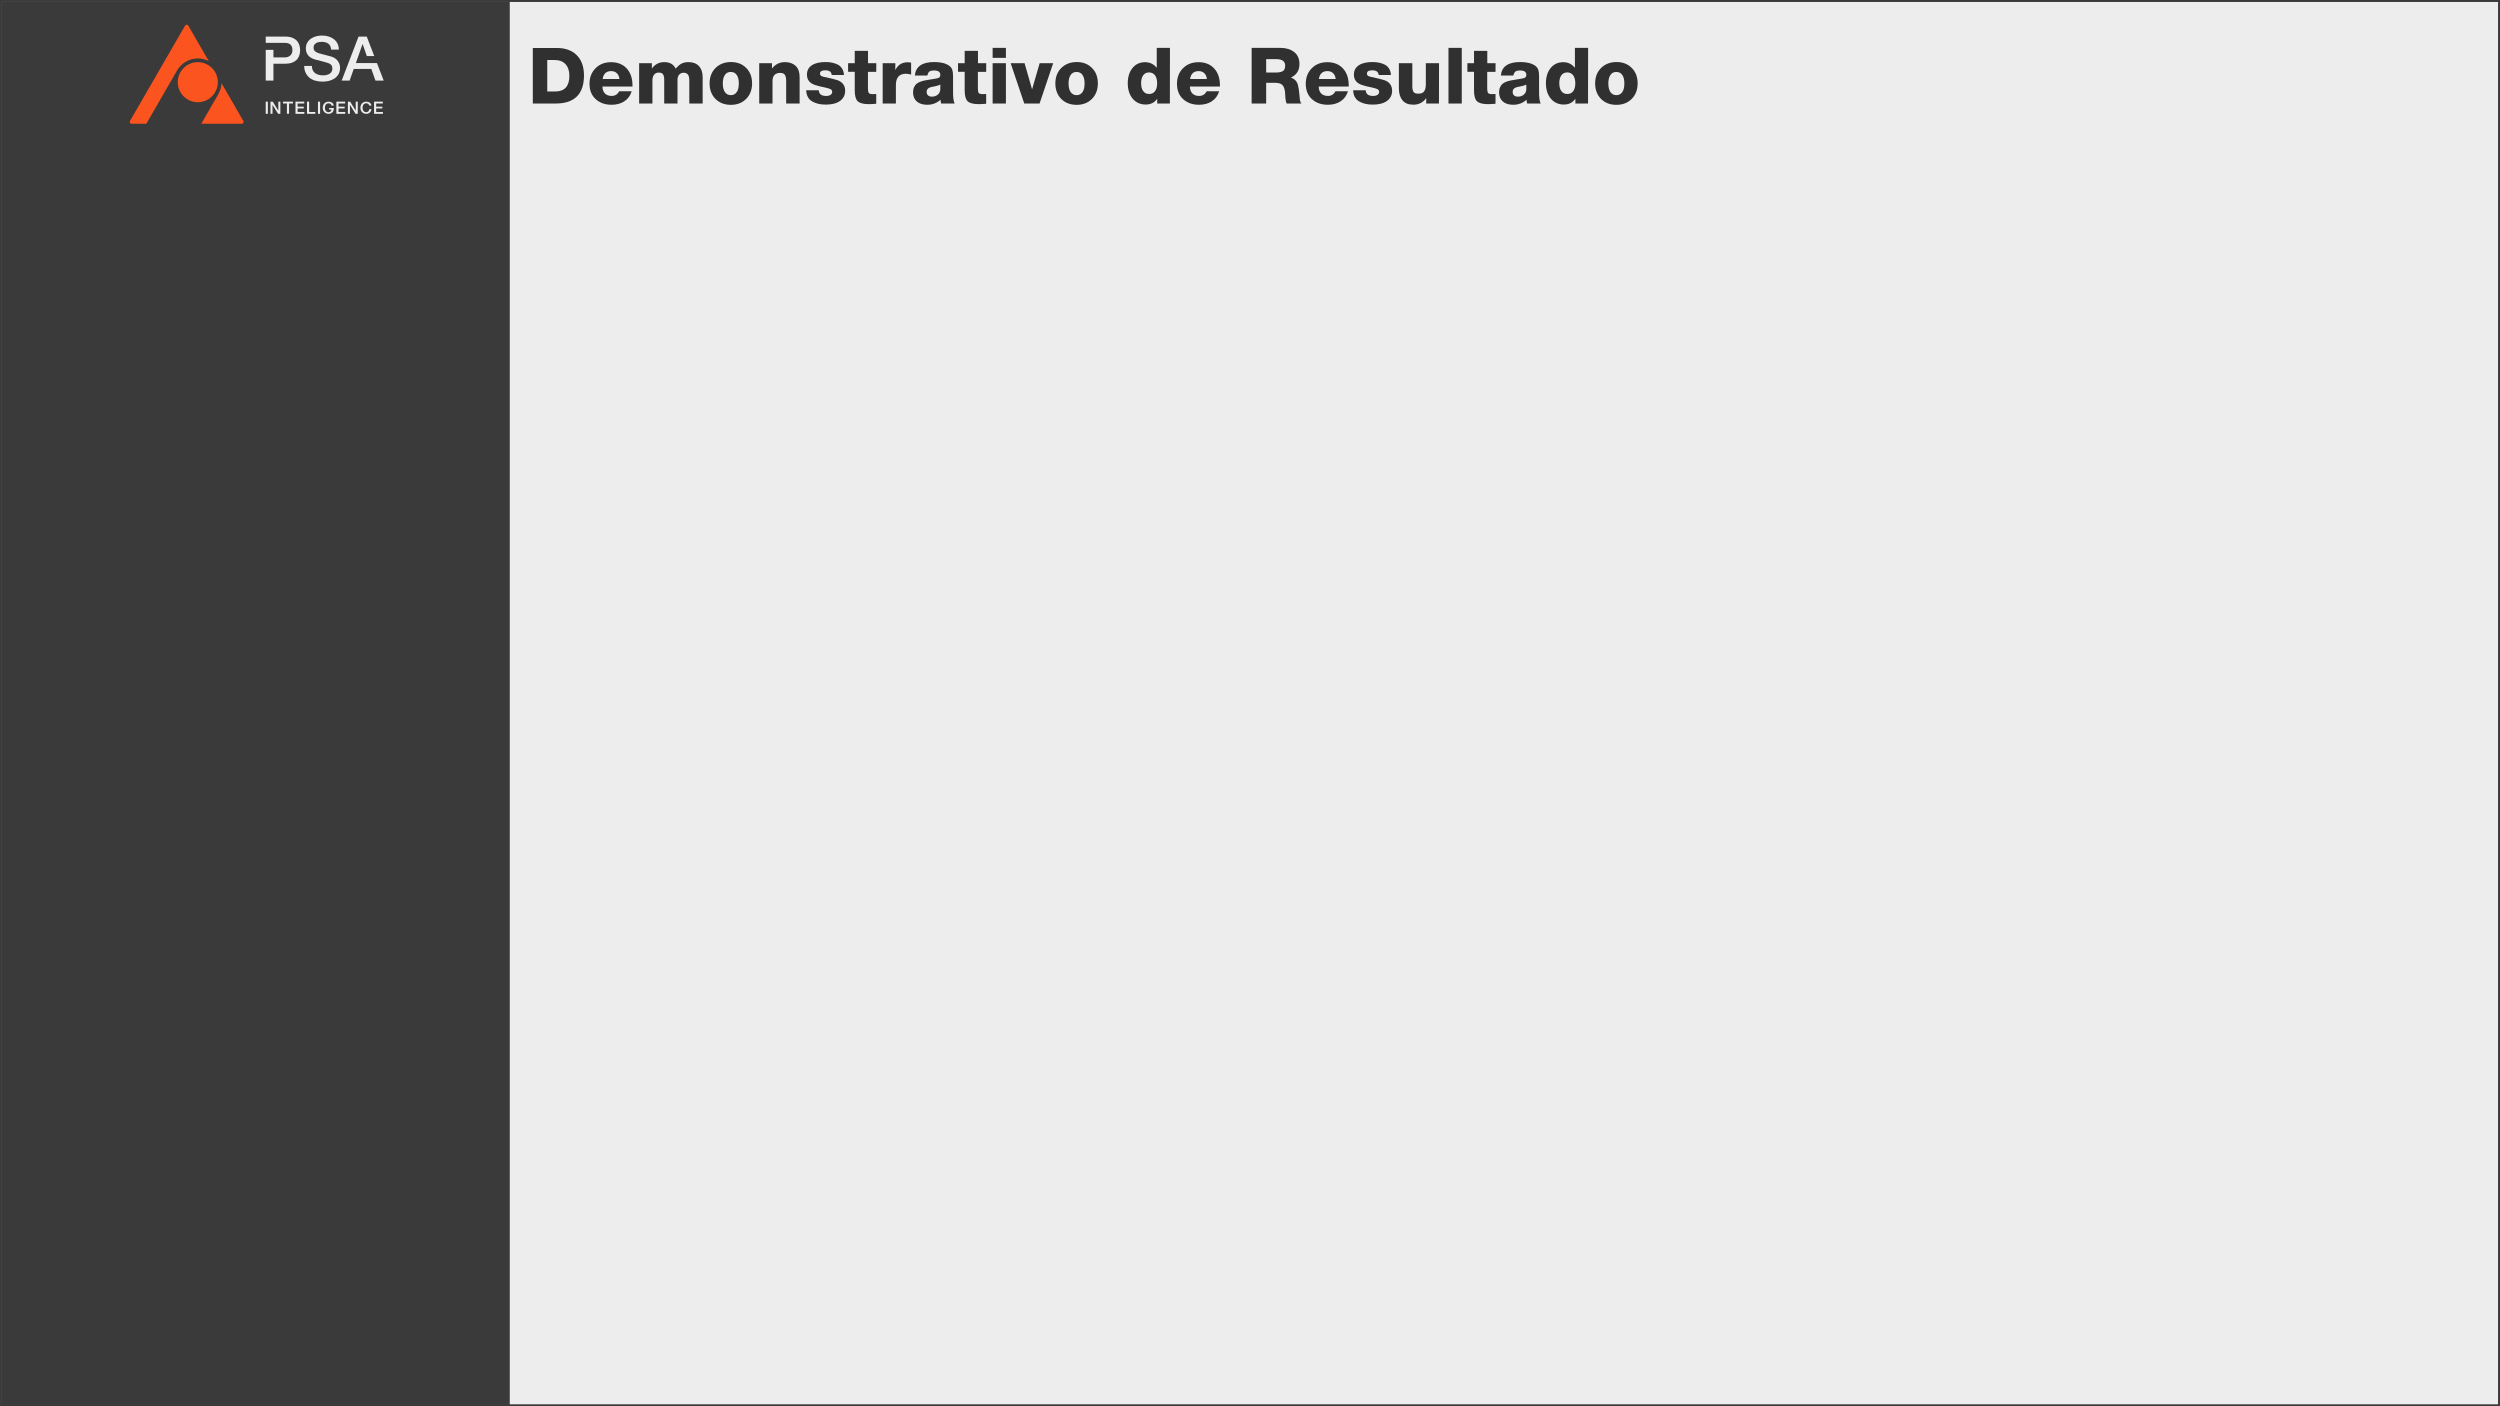 <svg width="1280" height="720" viewBox="0 0 1280 720" fill="none" xmlns="http://www.w3.org/2000/svg">
<rect x="0" y="0" width="1280" height="720" fill="#808080" stroke="none"/>
<g clip-path="url(#clip0_256_30)">
<rect width="1280" height="720" fill="#EDEDED"/>
<rect x="1" y="1" width="260" height="720" fill="#3A3A3A"/>
<g clip-path="url(#clip1_256_30)">
<path d="M124.592 61.935L113.418 42.586C113.34 44.464 112.834 46.284 111.934 47.921L111.956 47.934L103.048 63.36H123.769C124.264 63.36 124.509 63.027 124.592 62.885C124.675 62.742 124.84 62.364 124.592 61.935Z" fill="#FC541F"/>
<path d="M96.401 13.116C96.153 12.687 95.744 12.641 95.578 12.641C95.413 12.641 95.004 12.687 94.756 13.116L66.564 61.935C66.316 62.363 66.481 62.742 66.564 62.885C66.646 63.027 66.891 63.36 67.386 63.36H74.911L90.854 35.752L90.877 35.767C91.875 34.126 93.249 32.742 94.893 31.727C96.883 30.498 99.178 29.877 101.53 29.925C103.431 29.965 105.263 30.443 106.907 31.311L96.4 13.116H96.401Z" fill="#FC541F"/>
<path d="M101.271 31.821C95.614 31.821 91.012 36.422 91.012 42.078C91.012 47.734 95.614 52.335 101.271 52.335C106.928 52.335 111.53 47.734 111.53 42.078C111.53 36.422 106.928 31.821 101.271 31.821Z" fill="#FC541F"/>
<path d="M173.023 31.307C172.655 30.792 172.198 30.334 171.65 29.934C171.103 29.535 170.462 29.219 169.726 28.987C169.431 28.903 168.942 28.771 168.258 28.593C167.574 28.414 166.874 28.23 166.159 28.041C165.444 27.852 164.797 27.678 164.218 27.52C163.639 27.363 163.308 27.273 163.224 27.253C162.424 27.021 161.777 26.68 161.283 26.228C160.788 25.775 160.541 25.149 160.541 24.351C160.541 23.783 160.672 23.309 160.935 22.93C161.199 22.552 161.529 22.252 161.929 22.031C162.329 21.81 162.771 21.652 163.255 21.558C163.738 21.463 164.211 21.416 164.675 21.416C166.042 21.416 167.168 21.716 168.052 22.315C168.935 22.914 169.429 23.94 169.535 25.392H173.479C173.479 24.214 173.248 23.177 172.785 22.284C172.322 21.39 171.696 20.637 170.908 20.028C170.118 19.418 169.203 18.96 168.162 18.655C167.12 18.35 166.011 18.197 164.832 18.197C163.822 18.197 162.822 18.328 161.833 18.591C160.844 18.855 159.961 19.259 159.182 19.806C158.403 20.354 157.778 21.042 157.304 21.873C156.831 22.704 156.594 23.688 156.594 24.824C156.594 25.413 156.673 25.991 156.831 26.559C156.989 27.127 157.257 27.663 157.636 28.168C158.015 28.674 158.524 29.13 159.166 29.541C159.808 29.951 160.612 30.283 161.58 30.534C163.138 30.955 164.447 31.297 165.51 31.56C166.572 31.823 167.503 32.102 168.303 32.396C168.766 32.564 169.192 32.854 169.581 33.264C169.97 33.675 170.165 34.311 170.165 35.173C170.165 35.593 170.08 36.008 169.912 36.419C169.744 36.829 169.47 37.192 169.091 37.508C168.712 37.823 168.218 38.081 167.608 38.281C166.997 38.48 166.261 38.58 165.399 38.58C164.599 38.58 163.857 38.491 163.174 38.312C162.49 38.133 161.884 37.849 161.359 37.46C160.833 37.071 160.422 36.572 160.128 35.961C159.833 35.351 159.686 34.615 159.686 33.753H155.741C155.762 35.141 156.025 36.345 156.53 37.365C157.035 38.385 157.708 39.221 158.55 39.874C159.391 40.526 160.381 41.01 161.516 41.325C162.652 41.64 163.862 41.798 165.145 41.798C166.26 41.798 167.354 41.667 168.427 41.404C169.5 41.141 170.457 40.726 171.299 40.158C172.14 39.59 172.819 38.859 173.335 37.964C173.85 37.071 174.108 35.992 174.108 34.73C174.108 34.142 174.019 33.552 173.84 32.963C173.662 32.374 173.388 31.822 173.02 31.307H173.023Z" fill="#EDEDED"/>
<path d="M152.242 21.162C151.695 20.468 150.917 19.89 149.907 19.427C148.897 18.964 147.593 18.732 145.994 18.732H136.053V21.951H145.836C146.361 21.951 146.856 22.004 147.319 22.108C147.782 22.214 148.192 22.409 148.55 22.692C148.907 22.977 149.192 23.36 149.402 23.844C149.612 24.328 149.718 24.938 149.718 25.673C149.718 26.408 149.596 26.983 149.355 27.456C149.113 27.929 148.797 28.308 148.409 28.592C148.019 28.876 147.593 29.081 147.131 29.208C146.668 29.334 146.216 29.397 145.774 29.397H139.998V25.531H136.054V41.261H139.998V32.616H145.994C147.593 32.616 148.898 32.39 149.908 31.937C150.918 31.485 151.696 30.912 152.243 30.218C152.79 29.523 153.163 28.772 153.363 27.962C153.563 27.152 153.664 26.4 153.664 25.706C153.664 25.011 153.564 24.254 153.363 23.434C153.163 22.614 152.79 21.857 152.243 21.162H152.242Z" fill="#EDEDED"/>
<path d="M193.004 32.301H189.072H187.748H182.191L185.6 22.615H185.694L187.823 28.721H191.625L187.778 18.733H183.58L174.933 41.262H179.004L181.119 35.298H190.113L192.227 41.262H196.457L193.004 32.301Z" fill="#EDEDED"/>
<path d="M136.052 52.043H137.143V58.278H136.052V52.043Z" fill="#EDEDED"/>
<path d="M162.796 52.043H163.888V58.278H162.796V52.043Z" fill="#EDEDED"/>
<path d="M172.224 52.043H176.713V52.986H173.315V54.619H176.459V55.51H173.315V57.334H176.774V58.278H172.224V52.043Z" fill="#EDEDED"/>
<path d="M191.514 52.043H196.003V52.986H192.605V54.619H195.749V55.51H192.605V57.334H196.064V58.278H191.514V52.043Z" fill="#EDEDED"/>
<path d="M157.188 52.043H158.279V57.334H161.45V58.278H157.188V52.043Z" fill="#EDEDED"/>
<path d="M189.066 54.08C189.019 53.908 188.955 53.749 188.874 53.605C188.792 53.461 188.688 53.336 188.559 53.23C188.431 53.124 188.281 53.042 188.11 52.984C187.938 52.926 187.739 52.896 187.511 52.896C187.18 52.896 186.893 52.96 186.652 53.088C186.41 53.216 186.214 53.387 186.062 53.6C185.911 53.814 185.798 54.057 185.725 54.329C185.652 54.601 185.616 54.88 185.616 55.163C185.616 55.445 185.652 55.724 185.725 55.996C185.798 56.268 185.911 56.511 186.062 56.725C186.213 56.938 186.409 57.109 186.652 57.237C186.893 57.365 187.18 57.428 187.511 57.428C187.756 57.428 187.971 57.388 188.158 57.307C188.344 57.227 188.504 57.116 188.638 56.974C188.772 56.833 188.877 56.667 188.953 56.478C189.029 56.289 189.078 56.086 189.101 55.87H190.166C190.142 56.225 190.062 56.55 189.926 56.844C189.789 57.139 189.604 57.393 189.371 57.607C189.138 57.821 188.864 57.986 188.55 58.103C188.235 58.22 187.889 58.278 187.511 58.278C187.045 58.278 186.627 58.195 186.257 58.032C185.888 57.868 185.574 57.644 185.319 57.361C185.062 57.077 184.865 56.747 184.73 56.369C184.593 55.991 184.524 55.589 184.524 55.161C184.524 54.733 184.593 54.339 184.73 53.96C184.866 53.582 185.063 53.252 185.319 52.969C185.575 52.685 185.888 52.46 186.257 52.293C186.627 52.126 187.045 52.043 187.511 52.043C187.86 52.043 188.189 52.088 188.498 52.181C188.806 52.272 189.078 52.406 189.314 52.581C189.549 52.755 189.74 52.969 189.886 53.218C190.031 53.468 190.121 53.755 190.157 54.076H189.065L189.066 54.08Z" fill="#EDEDED"/>
<path d="M138.49 52.043H139.643L142.49 56.635H142.507V52.043H143.547V58.278H142.394L139.556 53.694H139.53V58.278H138.49V52.043Z" fill="#EDEDED"/>
<path d="M178.121 52.043H179.274L182.121 56.635H182.138V52.043H183.177V58.278H182.025L179.187 53.694H179.16V58.278H178.121V52.043Z" fill="#EDEDED"/>
<path d="M144.893 52.043H150.012V52.98H148.001V58.24H146.894V52.98H144.893V52.043Z" fill="#EDEDED"/>
<path d="M151.29 52.043H155.779V52.986H152.382V54.619H155.526V55.51H152.382V57.334H155.84V58.278H151.29V52.043Z" fill="#EDEDED"/>
<path d="M169.777 54.08C169.73 53.908 169.666 53.749 169.585 53.605C169.503 53.461 169.399 53.336 169.27 53.23C169.142 53.124 168.992 53.042 168.821 52.984C168.649 52.926 168.45 52.896 168.222 52.896C167.891 52.896 167.604 52.96 167.363 53.088C167.121 53.216 166.925 53.387 166.773 53.6C166.622 53.814 166.509 54.057 166.436 54.329C166.363 54.601 166.327 54.88 166.327 55.163C166.327 55.445 166.363 55.724 166.436 55.996C166.509 56.268 166.622 56.511 166.773 56.725C166.924 56.938 167.12 57.109 167.363 57.237C167.604 57.365 167.891 57.428 168.222 57.428C168.467 57.428 168.682 57.388 168.869 57.307C169.055 57.227 169.215 57.116 169.349 56.974C169.483 56.833 169.588 56.667 169.664 56.478C169.74 56.289 169.754 56.28 169.777 56.063H168.5V55.677V55.291H169.812H170.386H170.877V55.87C170.853 56.225 170.773 56.55 170.637 56.844C170.5 57.139 170.315 57.393 170.082 57.607C169.849 57.821 169.575 57.986 169.261 58.103C168.946 58.22 168.6 58.278 168.221 58.278C167.756 58.278 167.338 58.195 166.968 58.032C166.599 57.868 166.285 57.644 166.03 57.361C165.773 57.077 165.576 56.747 165.441 56.369C165.304 55.991 165.235 55.589 165.235 55.161C165.235 54.733 165.304 54.339 165.441 53.96C165.577 53.582 165.774 53.252 166.03 52.969C166.286 52.685 166.599 52.46 166.968 52.293C167.338 52.126 167.756 52.043 168.221 52.043C168.571 52.043 168.9 52.088 169.209 52.181C169.517 52.272 169.789 52.406 170.025 52.581C170.26 52.755 170.451 52.969 170.597 53.218C170.742 53.468 170.832 53.755 170.867 54.076H169.776L169.777 54.08Z" fill="#EDEDED"/>
</g>
<path d="M272.796 53V24.56H284.996C289.396 24.56 292.796 25.76 295.276 28.24C297.756 30.72 298.996 34.16 298.996 38.64C298.996 43.4 297.756 47 295.356 49.4C292.916 51.8 289.316 53 284.596 53H272.796ZM280.196 46.84H284.276C289.076 46.84 291.516 44.16 291.516 38.84C291.516 36.24 290.836 34.24 289.516 32.84C288.196 31.4 286.276 30.72 283.756 30.72H280.196V46.84ZM323.828 44.32H308.468C308.468 45.84 308.908 47.04 309.748 47.88C310.588 48.72 311.748 49.12 313.188 49.12C314.868 49.12 316.188 48.32 317.068 46.72H323.428C322.748 48.96 321.508 50.64 319.708 51.84C317.908 53.04 315.708 53.64 313.108 53.64C309.828 53.64 307.108 52.68 304.988 50.76C302.868 48.84 301.828 46.2 301.828 42.92C301.828 39.68 302.828 37.04 304.908 34.96C306.948 32.88 309.588 31.84 312.868 31.84C316.228 31.84 318.908 32.92 320.868 35.04C322.828 37.16 323.828 40.04 323.828 43.72V44.32ZM317.148 40.44C317.028 39.24 316.588 38.24 315.868 37.52C315.148 36.8 314.148 36.4 312.908 36.4C310.428 36.4 308.948 37.76 308.548 40.44H317.148ZM333.761 32.36V35.08C335.321 32.92 337.441 31.8 340.081 31.8C342.921 31.8 344.881 32.92 345.921 35.12C346.961 33.96 347.921 33.12 348.881 32.6C349.801 32.08 351.001 31.8 352.481 31.8C354.801 31.8 356.601 32.48 357.881 33.84C359.121 35.2 359.761 37.08 359.761 39.4V53H352.921V41C352.921 38.52 351.961 37.24 350.081 37.24C349.041 37.24 348.281 37.6 347.721 38.24C347.161 38.88 346.881 39.76 346.881 40.88V53H340.081V40.76C340.081 39.64 339.881 38.76 339.521 38.12C339.121 37.48 338.401 37.16 337.361 37.16C336.201 37.16 335.361 37.56 334.841 38.32C334.281 39.08 334.041 40.08 334.041 41.28V53H327.241V32.36H333.761ZM374.312 31.76C377.512 31.76 380.072 32.8 382.072 34.8C384.072 36.8 385.072 39.44 385.072 42.68C385.072 45.92 384.072 48.56 382.072 50.6C380.072 52.64 377.432 53.68 374.192 53.68C370.952 53.68 368.312 52.64 366.312 50.64C364.312 48.6 363.312 45.96 363.312 42.72C363.312 39.48 364.312 36.84 366.352 34.8C368.392 32.8 371.032 31.76 374.312 31.76ZM374.112 36.84C372.832 36.84 371.872 37.32 371.152 38.36C370.432 39.4 370.072 40.84 370.072 42.72C370.072 44.64 370.432 46.12 371.152 47.16C371.872 48.2 372.912 48.72 374.192 48.72C375.512 48.72 376.512 48.16 377.232 47.12C377.952 46.08 378.272 44.6 378.272 42.68C378.272 40.8 377.912 39.36 377.192 38.36C376.472 37.32 375.472 36.84 374.112 36.84ZM395.245 32.36V35.08C396.925 32.92 399.165 31.8 401.925 31.8C404.245 31.8 406.045 32.48 407.405 33.76C408.725 35.04 409.405 36.92 409.405 39.4V53H402.525V41.28C402.525 40.04 402.285 39.08 401.885 38.36C401.445 37.68 400.605 37.32 399.405 37.32C398.165 37.32 397.205 37.68 396.525 38.4C395.845 39.12 395.525 40.16 395.525 41.48V53H388.725V32.36H395.245ZM432.121 38.4H425.881C425.721 37.52 425.401 36.92 424.881 36.56C424.321 36.2 423.561 36 422.561 36C420.721 36 419.841 36.56 419.841 37.68C419.841 37.88 419.841 38.04 419.921 38.2C419.961 38.36 420.041 38.52 420.201 38.64C420.321 38.76 420.441 38.84 420.561 38.92C420.641 39 420.801 39.04 421.041 39.12C421.241 39.2 421.401 39.24 421.521 39.28C421.601 39.32 421.801 39.36 422.041 39.4C422.281 39.44 422.441 39.48 422.521 39.48C425.441 40.12 427.521 40.64 428.761 41.04C431.401 42 432.721 43.8 432.721 46.44C432.721 48.68 431.841 50.4 430.081 51.68C428.321 52.96 425.881 53.56 422.801 53.56C419.961 53.56 417.601 53 415.761 51.88C413.881 50.76 412.881 48.84 412.761 46.2H419.201C419.321 48.16 420.561 49.12 422.961 49.12C423.921 49.12 424.681 48.96 425.241 48.56C425.801 48.2 426.081 47.68 426.081 47C426.081 46.44 425.841 46.04 425.361 45.72C424.881 45.44 423.961 45.16 422.601 44.84C420.361 44.4 418.561 43.96 417.201 43.48C414.481 42.56 413.161 40.8 413.161 38.2C413.161 36.12 413.961 34.56 415.641 33.44C417.281 32.32 419.641 31.76 422.761 31.76C424.001 31.76 425.161 31.88 426.201 32.12C427.241 32.36 428.241 32.68 429.121 33.16C430.001 33.64 430.681 34.36 431.241 35.24C431.761 36.12 432.041 37.2 432.121 38.4ZM448.667 32.36L448.627 36.8H444.387V45.32C444.387 46.4 444.547 47.16 444.787 47.56C445.067 47.96 445.747 48.2 446.827 48.2C447.627 48.2 448.227 48.16 448.627 48.12V53.12C447.067 53.24 445.787 53.32 444.787 53.32C442.027 53.32 440.147 52.8 439.147 51.84C438.107 50.84 437.627 49 437.627 46.32V36.76H434.227V32.36H437.627V26.04H444.427V32.36H448.667ZM466.494 32.08V38.16C465.414 37.92 464.534 37.76 463.814 37.76C460.374 37.76 458.694 39.72 458.694 43.6V53H451.934V32.36H458.414L458.374 35.88C459.094 34.52 459.934 33.52 460.934 32.88C461.934 32.24 463.214 31.88 464.734 31.88C465.294 31.88 465.854 31.96 466.494 32.08ZM488.765 53H481.885C481.685 52.44 481.565 51.76 481.565 51.04C479.645 52.8 477.365 53.64 474.725 53.64C472.485 53.64 470.685 53.08 469.405 51.96C468.125 50.84 467.485 49.28 467.485 47.28C467.485 46.32 467.645 45.44 468.005 44.68C468.325 43.96 468.725 43.36 469.205 42.96C469.645 42.56 470.325 42.16 471.205 41.84C472.085 41.52 472.805 41.32 473.445 41.2C474.045 41.08 474.885 40.92 476.005 40.76C478.565 40.36 480.045 40.12 480.365 39.96C481.085 39.68 481.445 39.12 481.445 38.28C481.445 36.84 480.365 36.08 478.285 36.08C477.165 36.08 476.365 36.28 475.885 36.6C475.405 36.96 475.045 37.64 474.805 38.68H468.405C468.805 34.08 472.125 31.76 478.365 31.76C481.685 31.76 484.205 32.4 485.965 33.64C486.725 34.2 487.245 34.88 487.525 35.6C487.805 36.36 487.965 37.44 487.965 38.8V47.08C487.965 49.8 488.205 51.8 488.765 53ZM481.445 43.32C481.125 43.48 480.725 43.64 480.325 43.76C479.885 43.92 479.525 44 479.285 44.04C479.045 44.12 478.605 44.2 478.045 44.32C477.485 44.44 477.125 44.52 476.965 44.52C475.285 44.88 474.445 45.72 474.445 47.04C474.445 47.84 474.685 48.44 475.165 48.84C475.645 49.28 476.285 49.48 477.125 49.48C478.325 49.48 479.325 49.16 480.165 48.44C481.005 47.72 481.445 46.72 481.445 45.44V43.32ZM504.956 32.36L504.916 36.8H500.676V45.32C500.676 46.4 500.836 47.16 501.076 47.56C501.356 47.96 502.036 48.2 503.116 48.2C503.916 48.2 504.516 48.16 504.916 48.12V53.12C503.356 53.24 502.076 53.32 501.076 53.32C498.316 53.32 496.436 52.8 495.436 51.84C494.396 50.84 493.916 49 493.916 46.32V36.76H490.516V32.36H493.916V26.04H500.716V32.36H504.956ZM515.023 24.52V29.64H508.223V24.52H515.023ZM515.023 32.36V53H508.223V32.36H515.023ZM532.299 32.36H539.219L532.259 53H524.419L517.459 32.36H524.579L528.419 45.76L532.299 32.36ZM551.343 31.76C554.543 31.76 557.103 32.8 559.103 34.8C561.103 36.8 562.103 39.44 562.103 42.68C562.103 45.92 561.103 48.56 559.103 50.6C557.103 52.64 554.463 53.68 551.223 53.68C547.983 53.68 545.343 52.64 543.343 50.64C541.343 48.6 540.343 45.96 540.343 42.72C540.343 39.48 541.343 36.84 543.383 34.8C545.423 32.8 548.063 31.76 551.343 31.76ZM551.143 36.84C549.863 36.84 548.903 37.32 548.183 38.36C547.463 39.4 547.103 40.84 547.103 42.72C547.103 44.64 547.463 46.12 548.183 47.16C548.903 48.2 549.943 48.72 551.223 48.72C552.543 48.72 553.543 48.16 554.263 47.12C554.983 46.08 555.303 44.6 555.303 42.68C555.303 40.8 554.943 39.36 554.223 38.36C553.503 37.32 552.503 36.84 551.143 36.84ZM599.014 24.52L598.974 53H592.494V50.56C591.094 52.56 589.134 53.52 586.574 53.52C583.854 53.52 581.614 52.52 579.934 50.52C578.254 48.52 577.414 45.88 577.414 42.56C577.414 39.36 578.254 36.76 579.854 34.8C581.454 32.84 583.614 31.84 586.254 31.84C588.774 31.84 590.774 32.84 592.254 34.76V24.52H599.014ZM588.334 37.08C587.054 37.08 586.054 37.56 585.334 38.52C584.614 39.48 584.254 40.84 584.254 42.6C584.254 44.36 584.614 45.72 585.334 46.68C586.054 47.64 587.054 48.12 588.334 48.12C589.654 48.12 590.654 47.64 591.374 46.68C592.094 45.72 592.454 44.4 592.454 42.64C592.454 40.92 592.094 39.56 591.374 38.56C590.654 37.6 589.614 37.08 588.334 37.08ZM624.609 44.32H609.249C609.249 45.84 609.689 47.04 610.529 47.88C611.369 48.72 612.529 49.12 613.969 49.12C615.649 49.12 616.969 48.32 617.849 46.72H624.209C623.529 48.96 622.289 50.64 620.489 51.84C618.689 53.04 616.489 53.64 613.889 53.64C610.609 53.64 607.889 52.68 605.769 50.76C603.649 48.84 602.609 46.2 602.609 42.92C602.609 39.68 603.609 37.04 605.689 34.96C607.729 32.88 610.369 31.84 613.649 31.84C617.009 31.84 619.689 32.92 621.649 35.04C623.609 37.16 624.609 40.04 624.609 43.72V44.32ZM617.929 40.44C617.809 39.24 617.369 38.24 616.649 37.52C615.929 36.8 614.929 36.4 613.689 36.4C611.209 36.4 609.729 37.76 609.329 40.44H617.929ZM640.839 53V24.52H655.679C658.479 24.52 660.799 25.24 662.599 26.64C664.399 28.04 665.319 30.08 665.319 32.76C665.319 36.08 663.839 38.4 660.919 39.72C662.799 40.36 663.999 41.6 664.519 43.4C664.839 44.6 665.159 46.6 665.399 49.44C665.399 49.52 665.399 49.72 665.439 50C665.439 50.28 665.479 50.48 665.479 50.56C665.479 50.68 665.519 50.84 665.559 51.08C665.559 51.32 665.599 51.48 665.639 51.6C665.679 51.72 665.719 51.88 665.799 52.04C665.839 52.24 665.919 52.4 665.999 52.56C666.079 52.72 666.199 52.84 666.319 53H658.759C658.519 52.52 658.359 51.92 658.279 51.28C658.159 50.64 658.079 49.84 658.039 48.88C657.959 47.96 657.919 47.36 657.919 47.04C657.719 45.36 657.239 44.16 656.519 43.44C655.759 42.76 654.519 42.4 652.839 42.4H648.279V53H640.839ZM648.279 37.12H653.519C654.919 37.12 655.999 36.88 656.799 36.4C657.599 35.92 657.999 35 657.999 33.6C657.999 31.4 656.479 30.28 653.439 30.28H648.279V37.12ZM690.547 44.32H675.187C675.187 45.84 675.627 47.04 676.467 47.88C677.307 48.72 678.467 49.12 679.907 49.12C681.587 49.12 682.907 48.32 683.787 46.72H690.147C689.467 48.96 688.227 50.64 686.427 51.84C684.627 53.04 682.427 53.64 679.827 53.64C676.547 53.64 673.827 52.68 671.707 50.76C669.587 48.84 668.547 46.2 668.547 42.92C668.547 39.68 669.547 37.04 671.627 34.96C673.667 32.88 676.307 31.84 679.587 31.84C682.947 31.84 685.627 32.92 687.587 35.04C689.547 37.16 690.547 40.04 690.547 43.72V44.32ZM683.867 40.44C683.747 39.24 683.307 38.24 682.587 37.52C681.867 36.8 680.867 36.4 679.627 36.4C677.147 36.4 675.667 37.76 675.267 40.44H683.867ZM712.16 38.4H705.92C705.76 37.52 705.44 36.92 704.92 36.56C704.36 36.2 703.6 36 702.6 36C700.76 36 699.88 36.56 699.88 37.68C699.88 37.88 699.88 38.04 699.96 38.2C700 38.36 700.08 38.52 700.24 38.64C700.36 38.76 700.48 38.84 700.6 38.92C700.68 39 700.84 39.04 701.08 39.12C701.28 39.2 701.44 39.24 701.56 39.28C701.64 39.32 701.84 39.36 702.08 39.4C702.32 39.44 702.48 39.48 702.56 39.48C705.48 40.12 707.56 40.64 708.8 41.04C711.44 42 712.76 43.8 712.76 46.44C712.76 48.68 711.88 50.4 710.12 51.68C708.36 52.96 705.92 53.56 702.84 53.56C700 53.56 697.64 53 695.8 51.88C693.92 50.76 692.92 48.84 692.8 46.2H699.24C699.36 48.16 700.6 49.12 703 49.12C703.96 49.12 704.72 48.96 705.28 48.56C705.84 48.2 706.12 47.68 706.12 47C706.12 46.44 705.88 46.04 705.4 45.72C704.92 45.44 704 45.16 702.64 44.84C700.4 44.4 698.6 43.96 697.24 43.48C694.52 42.56 693.2 40.8 693.2 38.2C693.2 36.12 694 34.56 695.68 33.44C697.32 32.32 699.68 31.76 702.8 31.76C704.04 31.76 705.2 31.88 706.24 32.12C707.28 32.36 708.28 32.68 709.16 33.16C710.04 33.64 710.72 34.36 711.28 35.24C711.8 36.12 712.08 37.2 712.16 38.4ZM736.786 32.36L736.746 53H730.226V50.24C728.586 52.48 726.386 53.6 723.626 53.6C721.146 53.6 719.306 52.88 718.066 51.36C716.826 49.84 716.226 47.84 716.226 45.28V32.36H723.106V43.76C723.106 44.48 723.106 45.04 723.186 45.44C723.226 45.84 723.346 46.28 723.546 46.72C723.706 47.16 724.026 47.48 724.466 47.68C724.906 47.88 725.506 47.96 726.226 47.96C727.666 47.96 728.666 47.56 729.226 46.68C729.746 45.84 730.026 44.64 730.026 43.12V32.36H736.786ZM748.422 24.52V53H741.622V24.52H748.422ZM765.738 32.36L765.698 36.8H761.458V45.32C761.458 46.4 761.618 47.16 761.858 47.56C762.138 47.96 762.818 48.2 763.898 48.2C764.698 48.2 765.298 48.16 765.698 48.12V53.12C764.138 53.24 762.858 53.32 761.858 53.32C759.098 53.32 757.218 52.8 756.217 51.84C755.178 50.84 754.698 49 754.698 46.32V36.76H751.298V32.36H754.698V26.04H761.497V32.36H765.738ZM788.804 53H781.924C781.724 52.44 781.604 51.76 781.604 51.04C779.684 52.8 777.404 53.64 774.764 53.64C772.524 53.64 770.724 53.08 769.444 51.96C768.164 50.84 767.524 49.28 767.524 47.28C767.524 46.32 767.684 45.44 768.044 44.68C768.364 43.96 768.764 43.36 769.244 42.96C769.684 42.56 770.364 42.16 771.244 41.84C772.124 41.52 772.844 41.32 773.484 41.2C774.084 41.08 774.924 40.92 776.044 40.76C778.604 40.36 780.084 40.12 780.404 39.96C781.124 39.68 781.484 39.12 781.484 38.28C781.484 36.84 780.404 36.08 778.324 36.08C777.204 36.08 776.404 36.28 775.924 36.6C775.444 36.96 775.084 37.64 774.844 38.68H768.444C768.844 34.08 772.164 31.76 778.404 31.76C781.724 31.76 784.244 32.4 786.004 33.64C786.764 34.2 787.284 34.88 787.564 35.6C787.844 36.36 788.004 37.44 788.004 38.8V47.08C788.004 49.8 788.244 51.8 788.804 53ZM781.484 43.32C781.164 43.48 780.764 43.64 780.364 43.76C779.924 43.92 779.564 44 779.324 44.04C779.084 44.12 778.644 44.2 778.084 44.32C777.524 44.44 777.164 44.52 777.004 44.52C775.324 44.88 774.484 45.72 774.484 47.04C774.484 47.84 774.724 48.44 775.204 48.84C775.684 49.28 776.324 49.48 777.164 49.48C778.364 49.48 779.364 49.16 780.204 48.44C781.044 47.72 781.484 46.72 781.484 45.44V43.32ZM813.115 24.52L813.075 53H806.595V50.56C805.195 52.56 803.235 53.52 800.675 53.52C797.955 53.52 795.715 52.52 794.035 50.52C792.355 48.52 791.515 45.88 791.515 42.56C791.515 39.36 792.355 36.76 793.955 34.8C795.555 32.84 797.715 31.84 800.355 31.84C802.875 31.84 804.875 32.84 806.355 34.76V24.52H813.115ZM802.435 37.08C801.155 37.08 800.155 37.56 799.435 38.52C798.715 39.48 798.355 40.84 798.355 42.6C798.355 44.36 798.715 45.72 799.435 46.68C800.155 47.64 801.155 48.12 802.435 48.12C803.755 48.12 804.755 47.64 805.475 46.68C806.195 45.72 806.555 44.4 806.555 42.64C806.555 40.92 806.195 39.56 805.475 38.56C804.755 37.6 803.715 37.08 802.435 37.08ZM827.711 31.76C830.911 31.76 833.471 32.8 835.471 34.8C837.471 36.8 838.471 39.44 838.471 42.68C838.471 45.92 837.471 48.56 835.471 50.6C833.471 52.64 830.831 53.68 827.591 53.68C824.351 53.68 821.711 52.64 819.711 50.64C817.711 48.6 816.711 45.96 816.711 42.72C816.711 39.48 817.711 36.84 819.751 34.8C821.791 32.8 824.431 31.76 827.711 31.76ZM827.511 36.84C826.231 36.84 825.271 37.32 824.551 38.36C823.831 39.4 823.471 40.84 823.471 42.72C823.471 44.64 823.831 46.12 824.551 47.16C825.271 48.2 826.311 48.72 827.591 48.72C828.911 48.72 829.911 48.16 830.631 47.12C831.351 46.08 831.671 44.6 831.671 42.68C831.671 40.8 831.311 39.36 830.591 38.36C829.871 37.32 828.871 36.84 827.511 36.84Z" fill="#303030"/>
</g>
<rect x="0.5" y="0.5" width="1279" height="719" stroke="#3A3A3A"/>
<defs>
<clipPath id="clip0_256_30">
<rect width="1280" height="720" fill="white"/>
</clipPath>
<clipPath id="clip1_256_30">
<rect width="130.404" height="52" fill="white" transform="translate(66 12)"/>
</clipPath>
</defs>
</svg>
